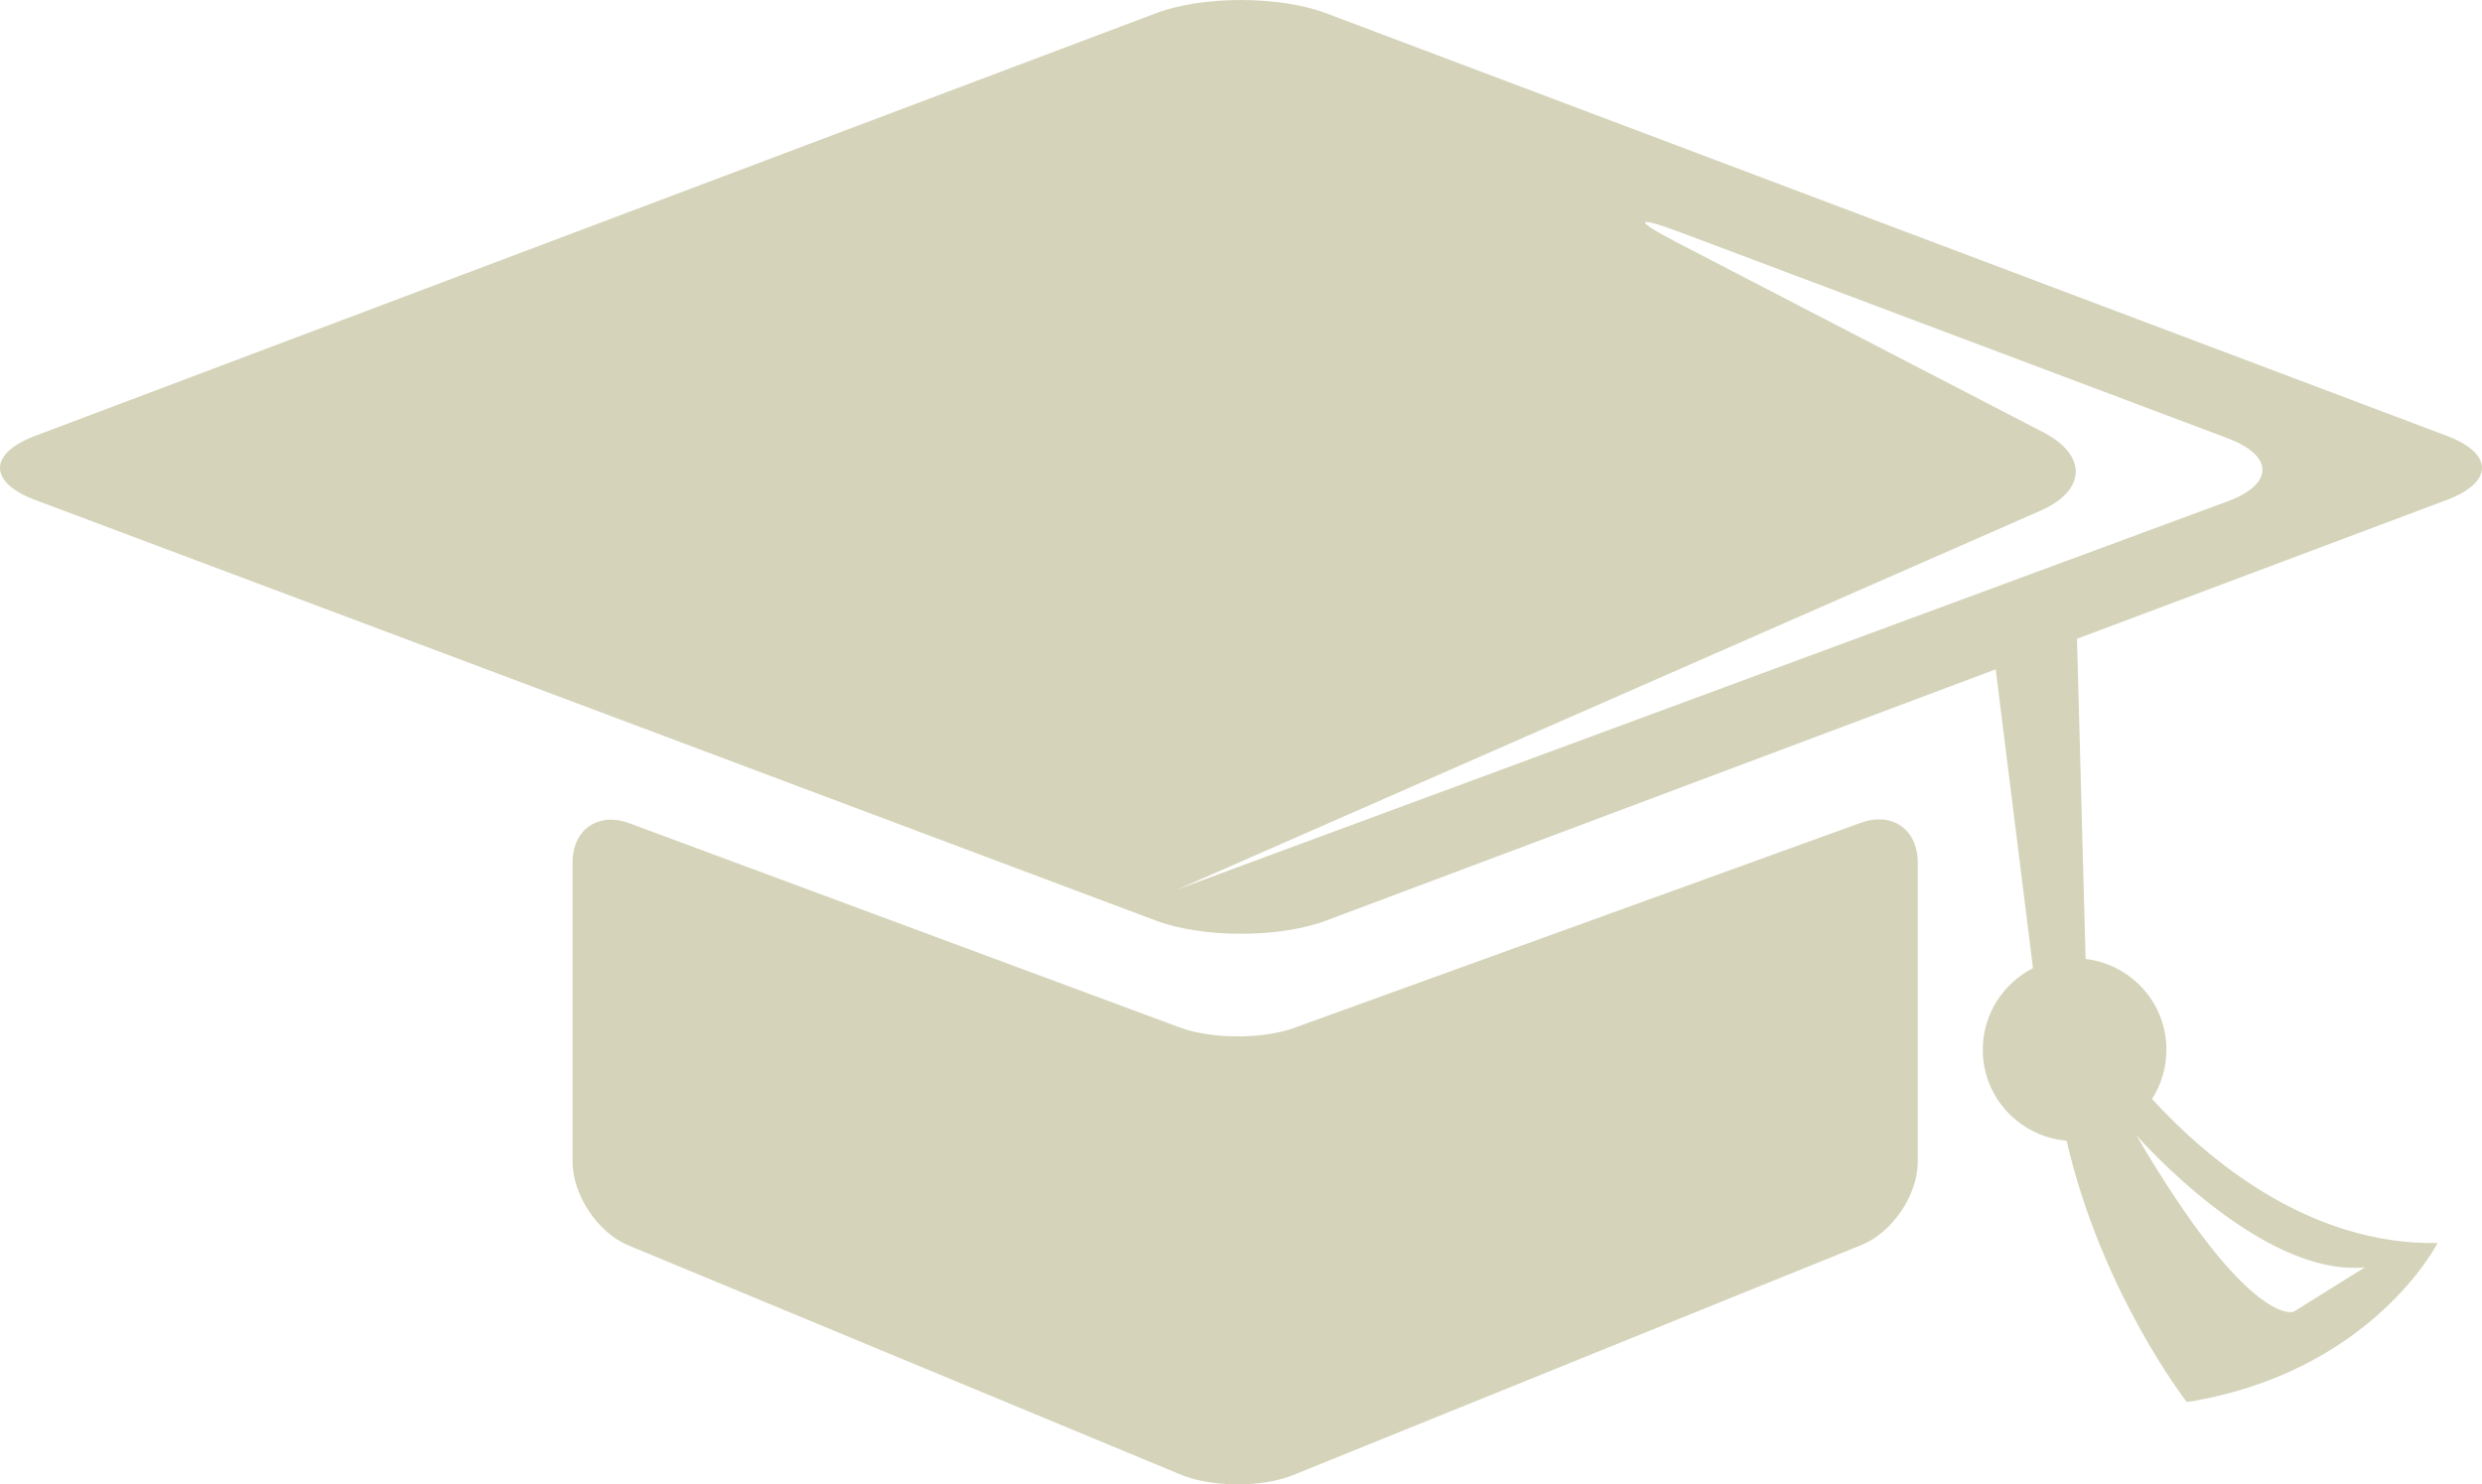 <svg version="1.1" id="图层_1" x="0px" y="0px" width="150px" height="89.723px" viewBox="0 0 150 89.723" enable-background="new 0 0 150 89.723" xml:space="preserve" xmlns="http://www.w3.org/2000/svg" xmlns:xlink="http://www.w3.org/1999/xlink" xmlns:xml="http://www.w3.org/XML/1998/namespace">
  <path fill="#D5D4BA" d="M112.459,49.733L78.193,62.137c-1.896,0.688-4.992,0.674-6.883-0.028L38.037,49.761
	c-1.893-0.7-3.436,0.373-3.436,2.39v18.06c0,2.015,1.521,4.298,3.381,5.068l33.379,13.855c1.865,0.772,4.917,0.787,6.784,0.029
	l34.36-13.913c1.869-0.758,3.397-3.026,3.397-5.041V52.15C115.904,50.134,114.354,49.046,112.459,49.733z" class="color c1"/>
  <path fill="#D5D4BA" d="M147.875,30.218c2.832-1.063,2.832-2.805,0.006-3.871L80.143,0.8c-2.826-1.066-7.458-1.066-10.285,0
	L2.119,26.347c-2.826,1.066-2.826,2.81,0.004,3.871l67.73,25.427c2.83,1.063,7.463,1.063,10.293,0l40.465-15.189l2.252,18.062
	c-1.85,0.948-3.1,2.886-3.031,5.104c0.088,2.838,2.301,5.087,5.063,5.328c2.115,9.189,7.265,15.799,7.265,15.799
	c11.196-1.793,15.155-9.616,15.155-9.616c-7.828,0.141-13.991-5.14-17.256-8.706c0.58-0.908,0.904-1.992,0.867-3.15
	c-0.086-2.776-2.205-4.994-4.881-5.314l-0.521-19.352L147.875,30.218z M142.926,76.6l-4.309,2.689c0,0-2.646,1.041-9.512-10.675
	C129.105,68.615,136.619,77.232,142.926,76.6z M76.406,51.819c-2.834,1.049-5.184,1.918-5.217,1.934
	c-0.037,0.015-0.049,0.02-0.029,0.012c0.018-0.009,2.355-1.032,5.123-2.25l47.045-20.651c2.768-1.217,2.836-3.348,0.152-4.738
	l-22.113-11.46c-2.686-1.394-2.566-1.659,0.264-0.595l32.984,12.414c2.83,1.064,2.822,2.786-0.014,3.828L76.406,51.819z" class="color c1"/>
</svg>
